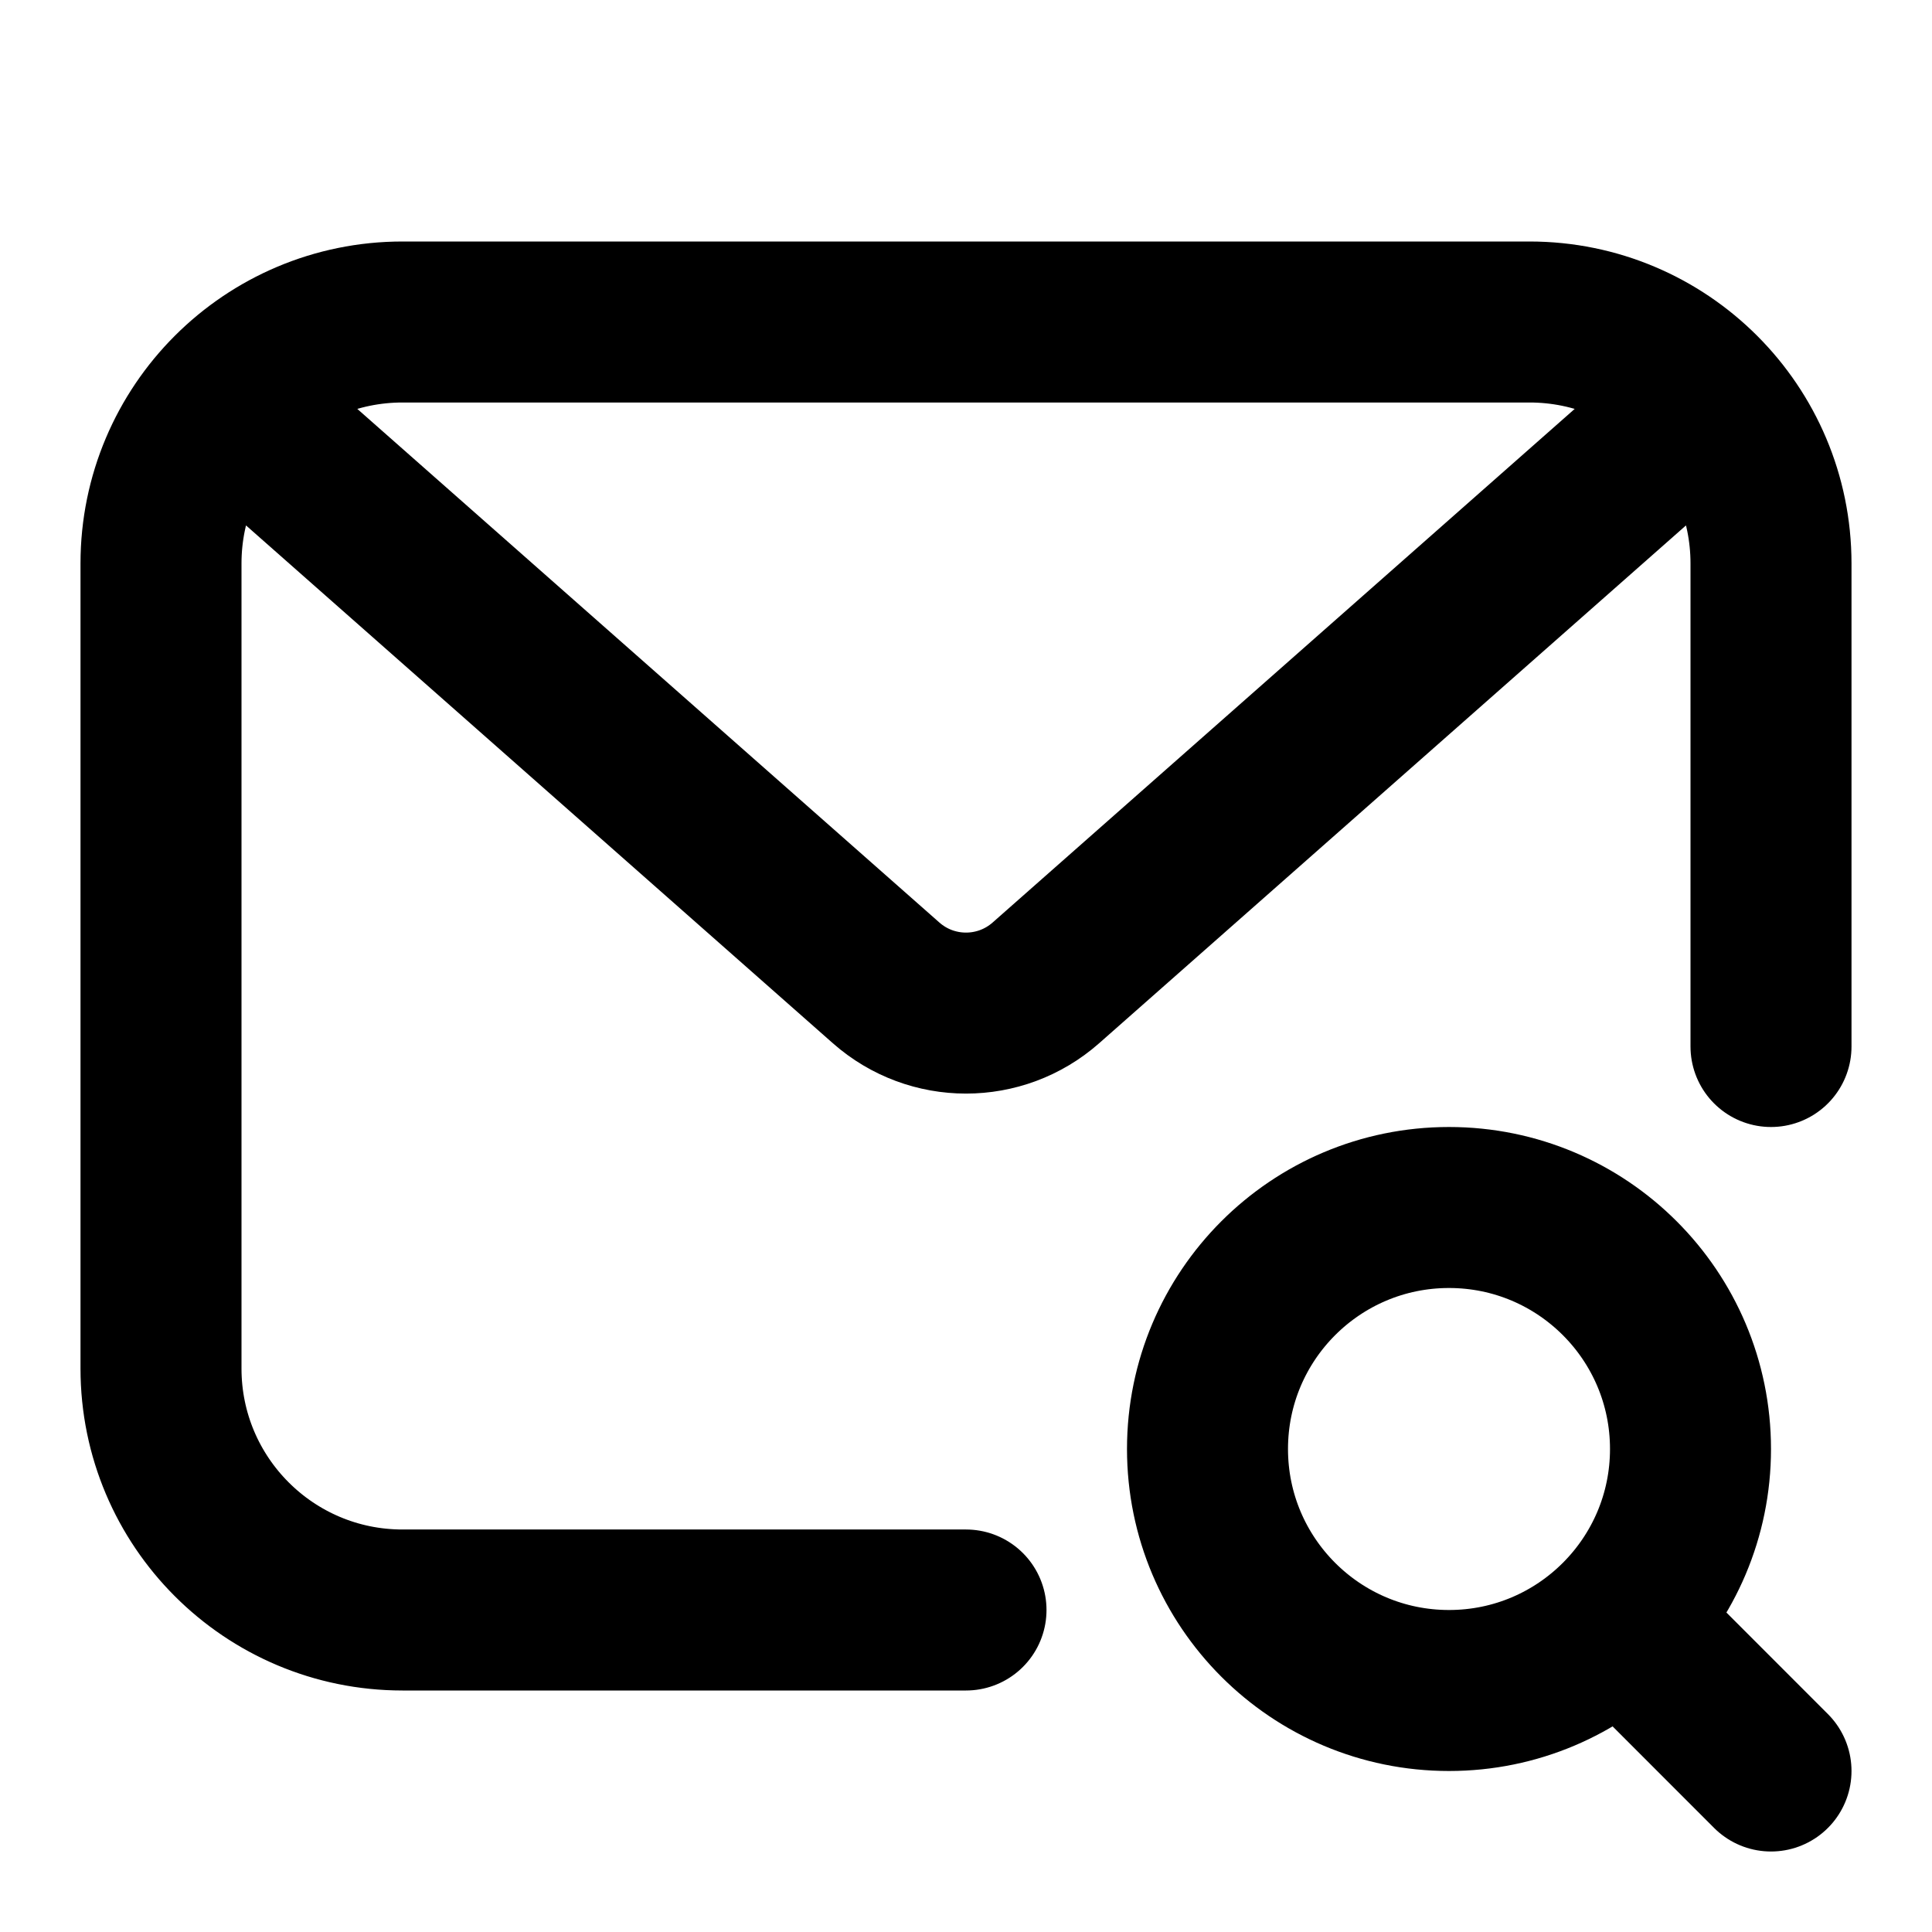 <svg width="24" height="24" viewBox="0 0 24 24" fill="none" xmlns="http://www.w3.org/2000/svg">
<path d="M22 13V7C22 5.343 20.657 4 19 4H5C3.343 4 2 5.343 2 7V17C2 18.657 3.343 20 5 20H12M3.5 5.585L11.008 12.21C11.575 12.71 12.425 12.71 12.992 12.21L20.5 5.585M20.162 20.161L22 22M21 18C21 19.657 19.657 21 18 21C16.343 21 15 19.657 15 18C15 16.343 16.343 15 18 15C19.657 15 21 16.343 21 18Z" stroke="currentColor" stroke-width="2" stroke-linecap="round"/>
</svg>
